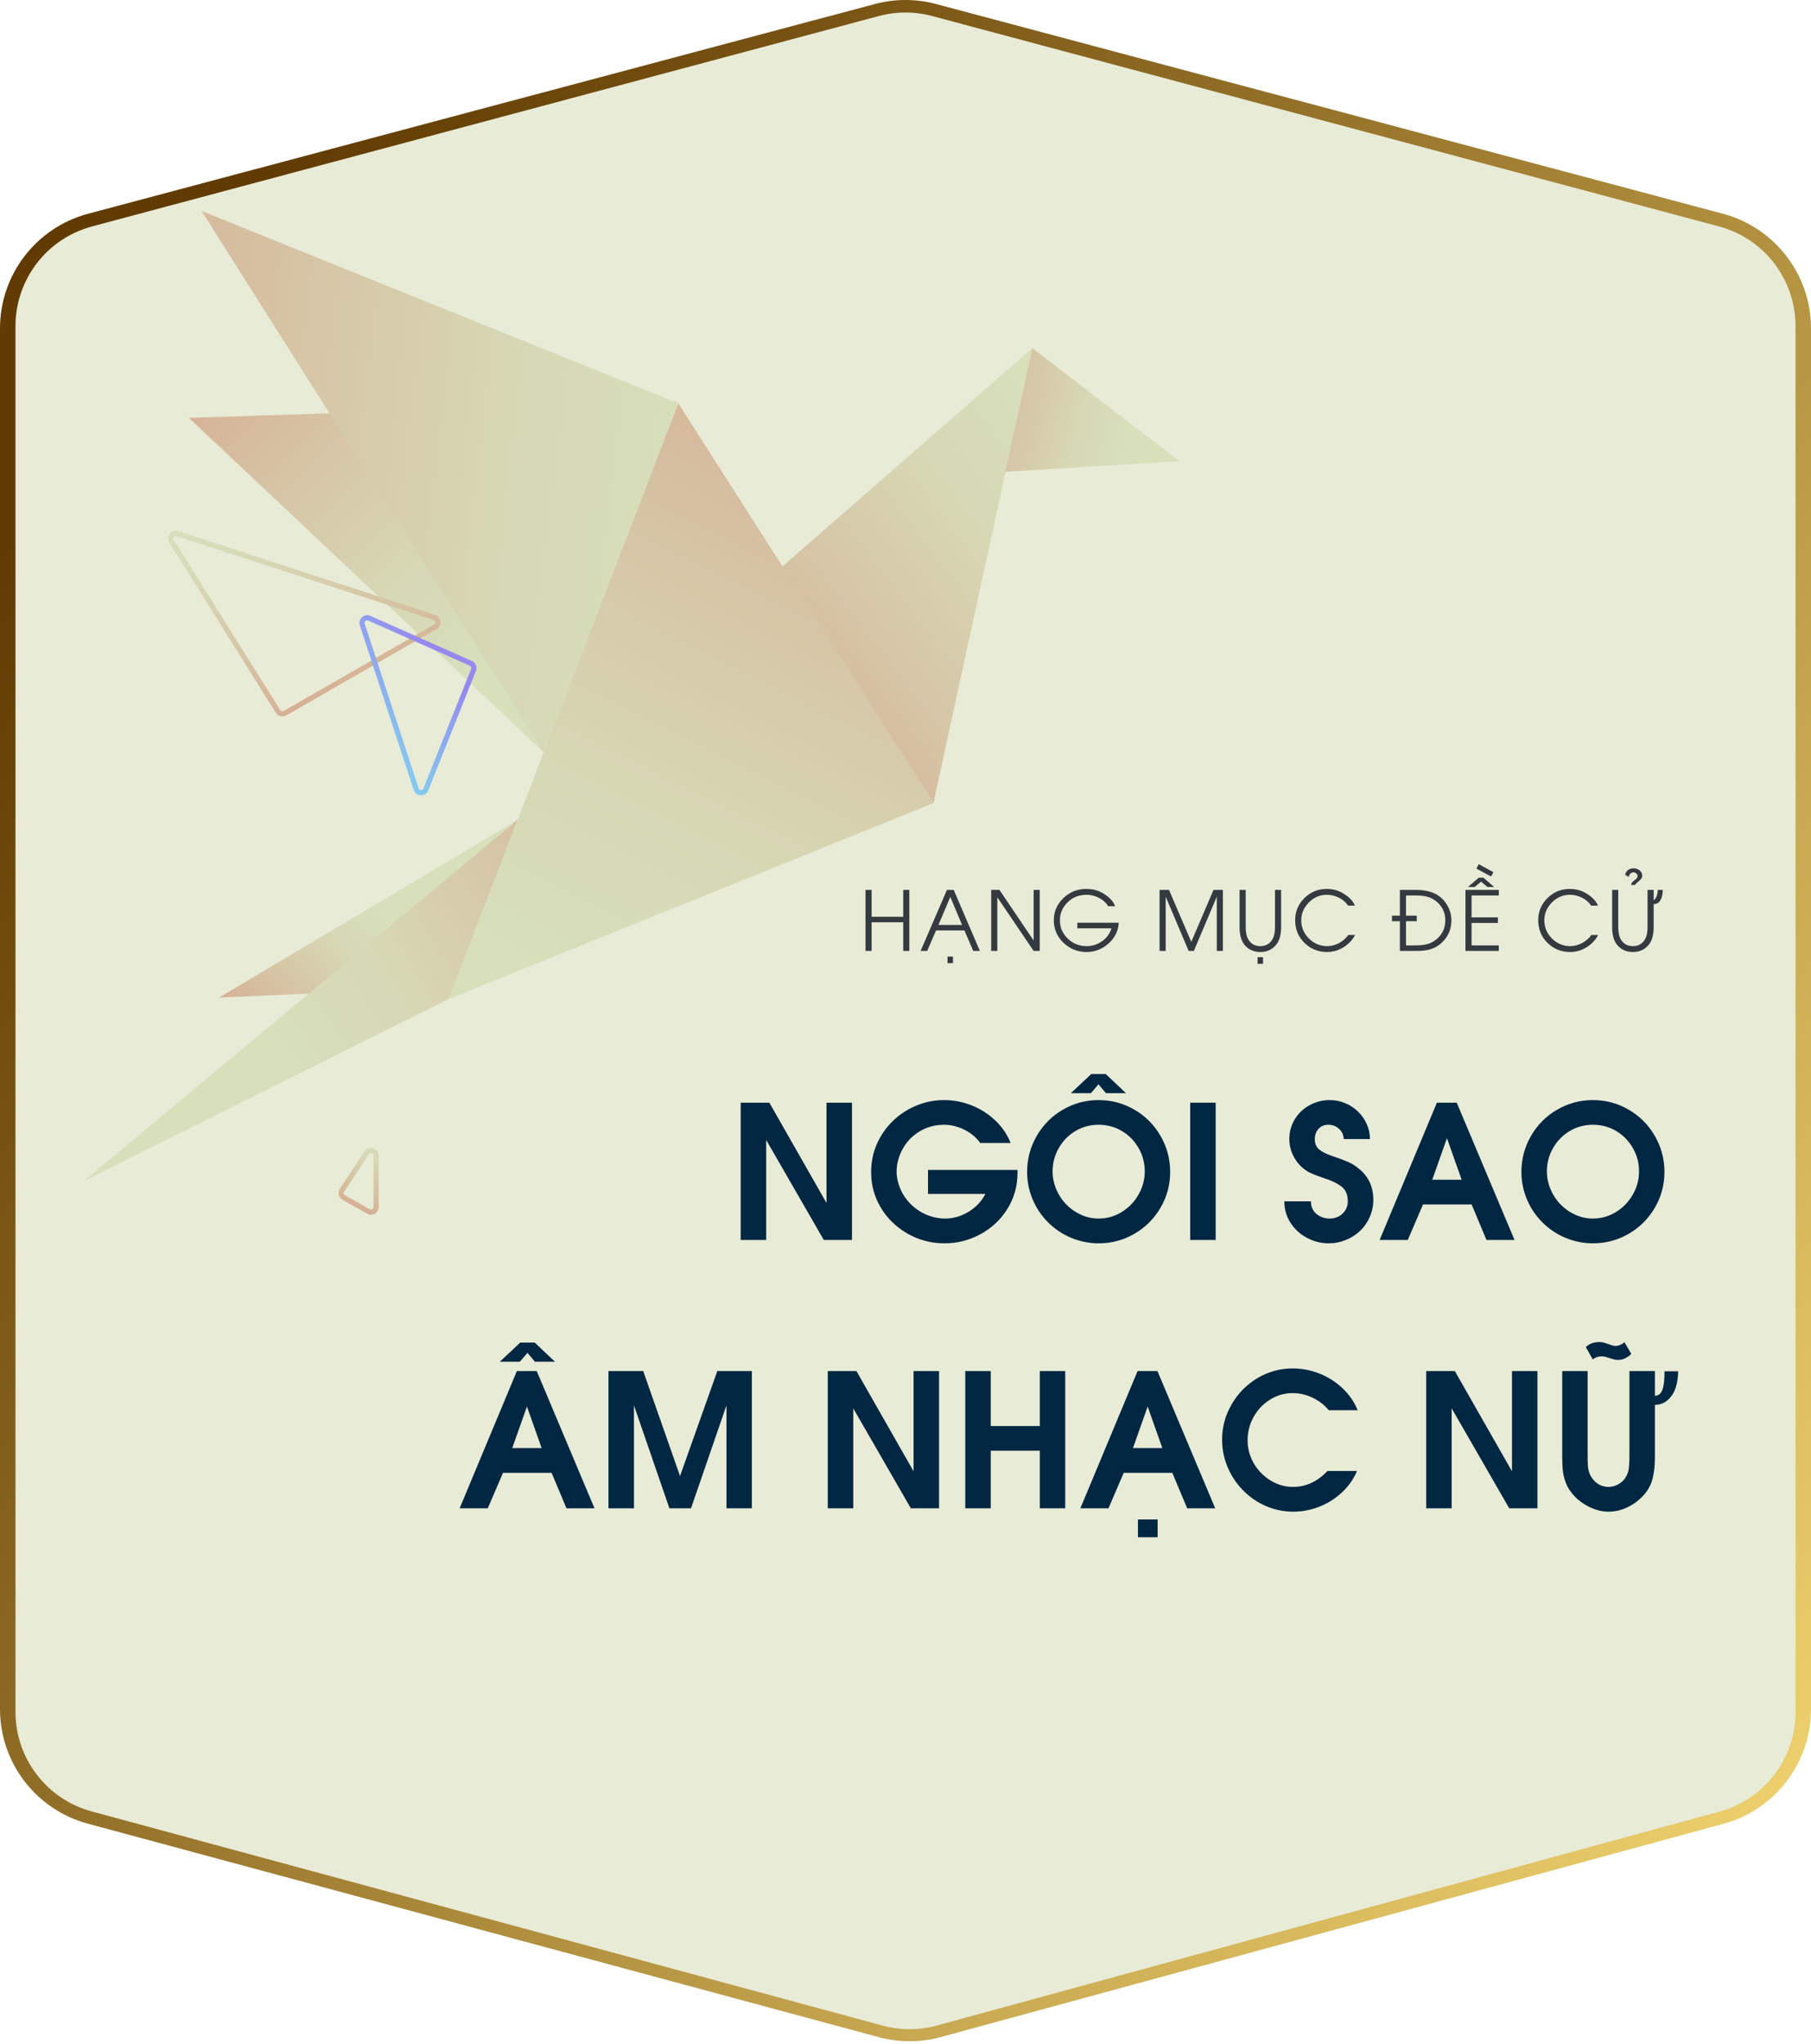 <svg width="351" height="396" viewBox="0 0 351 396" fill="none" xmlns="http://www.w3.org/2000/svg">
<g clip-path="url(#clip0)">
<path fill-rule="evenodd" clip-rule="evenodd" d="M179.878 6.573C177.009 5.809 173.991 5.809 171.122 6.573L18.622 47.214C11.179 49.198 6 55.938 6 63.641V331.166C6 338.849 11.153 345.577 18.571 347.579L171.864 388.945C174.778 389.732 177.849 389.728 180.761 388.935L332.468 347.606C339.867 345.59 345 338.872 345 331.204V63.641C345 55.938 339.821 49.198 332.378 47.214L179.878 6.573ZM169.577 0.776C173.458 -0.259 177.542 -0.259 181.423 0.776L333.923 41.417C343.993 44.1 351 53.219 351 63.641V331.204C351 341.578 344.055 350.668 334.045 353.395L182.338 394.724C178.398 395.797 174.243 395.802 170.3 394.738L17.008 353.371C6.972 350.663 0 341.56 0 331.166V63.641C0 53.219 7.007 44.1 17.077 41.417L169.577 0.776Z" fill="url(#paint0_linear)"/>
<path d="M348.001 331.737V63.197C348.001 54.141 341.915 46.215 333.166 43.876L180.666 3.105C177.282 2.2 173.719 2.2 170.335 3.105L17.835 43.876C9.086 46.215 3.001 54.141 3.001 63.197V331.699C3.001 340.732 9.055 348.644 17.774 351.004L171.067 392.503C174.505 393.434 178.13 393.429 181.566 392.49L333.273 351.03C341.969 348.653 348.001 340.752 348.001 331.737Z" fill="#E8EBD6"/>
<path d="M143.56 240.269V213.674H149.115L160.189 233.097V213.674H165.129V240.269H159.662L148.5 220.898V240.269H143.56ZM195.873 221.478H189.984C189.457 220.74 188.818 220.113 188.068 219.597C187.33 219.07 186.521 218.666 185.642 218.385C184.775 218.092 183.89 217.945 182.988 217.945C180.644 217.945 178.594 218.713 176.836 220.248C176.238 220.775 175.705 221.408 175.236 222.146C174.779 222.873 174.422 223.658 174.164 224.502C173.906 225.334 173.777 226.148 173.777 226.945C173.777 228.058 174.006 229.172 174.463 230.285C174.931 231.398 175.553 232.347 176.326 233.133C177.252 234.094 178.306 234.832 179.49 235.347C180.685 235.863 181.928 236.121 183.217 236.121C184.775 236.121 186.281 235.681 187.734 234.802C189.187 233.912 190.271 232.758 190.986 231.34H179.859V226.699H197.209V227.279C197.209 229.81 196.564 232.119 195.275 234.205C193.986 236.291 192.252 237.931 190.072 239.127C187.892 240.322 185.554 240.92 183.058 240.92C181.16 240.92 179.349 240.574 177.627 239.883C175.916 239.179 174.398 238.201 173.074 236.947C171.75 235.693 170.713 234.228 169.963 232.552C169.213 230.865 168.838 229.054 168.838 227.121C168.838 225.187 169.207 223.377 169.945 221.689C170.695 219.99 171.726 218.502 173.039 217.224C174.351 215.947 175.869 214.951 177.592 214.236C179.326 213.521 181.125 213.164 182.988 213.164C184.804 213.164 186.574 213.504 188.297 214.183C190.031 214.863 191.56 215.836 192.885 217.101C194.22 218.355 195.217 219.814 195.873 221.478ZM212.941 213.164C215.437 213.164 217.746 213.785 219.867 215.027C222 216.258 223.687 217.951 224.929 220.107C226.172 222.252 226.793 224.578 226.793 227.086C226.793 229.605 226.166 231.926 224.912 234.047C223.67 236.168 221.988 237.844 219.867 239.074C217.746 240.304 215.437 240.92 212.941 240.92C211.113 240.92 209.344 240.568 207.633 239.865C205.933 239.15 204.439 238.154 203.15 236.877C201.861 235.588 200.859 234.099 200.144 232.412C199.429 230.713 199.072 228.937 199.072 227.086C199.072 224.578 199.693 222.252 200.935 220.107C202.178 217.951 203.865 216.258 205.998 215.027C208.131 213.785 210.445 213.164 212.941 213.164ZM212.941 217.945C211.301 217.945 209.801 218.349 208.441 219.158C207.082 219.967 206.004 221.068 205.207 222.463C204.41 223.845 204.012 225.351 204.012 226.98C204.012 228.164 204.246 229.318 204.715 230.443C205.183 231.556 205.834 232.541 206.666 233.396C207.51 234.252 208.47 234.92 209.549 235.4C210.627 235.881 211.758 236.121 212.941 236.121C214.535 236.121 216.012 235.705 217.371 234.873C218.742 234.041 219.832 232.922 220.64 231.515C221.461 230.097 221.871 228.586 221.871 226.98C221.871 225.351 221.472 223.845 220.676 222.463C219.879 221.068 218.801 219.967 217.441 219.158C216.082 218.349 214.582 217.945 212.941 217.945ZM207.545 211.828L211.5 208.119H214.312L218.232 211.828H214.347L212.906 210.105L211.429 211.828H207.545ZM230.678 240.269V213.674H235.617V240.269H230.678ZM248.924 232.781H254.074C254.074 233.801 254.431 234.615 255.146 235.224C255.861 235.822 256.734 236.121 257.765 236.121C258.375 236.121 258.943 235.98 259.47 235.699C260.01 235.406 260.437 235.008 260.754 234.504C261.07 233.988 261.228 233.414 261.228 232.781C261.228 231.492 260.818 230.537 259.998 229.916C259.178 229.283 258.041 228.738 256.588 228.281C255.404 227.883 254.484 227.525 253.828 227.209C253.172 226.881 252.556 226.424 251.982 225.838C251.326 225.158 250.81 224.373 250.435 223.482C250.072 222.58 249.89 221.66 249.89 220.722C249.89 219.328 250.242 218.051 250.945 216.89C251.66 215.719 252.621 214.804 253.828 214.148C255.035 213.492 256.336 213.164 257.73 213.164C258.762 213.164 259.74 213.357 260.666 213.744C261.603 214.119 262.435 214.658 263.162 215.361C263.9 216.052 264.474 216.867 264.885 217.804C265.306 218.73 265.517 219.703 265.517 220.722H260.437C260.402 219.902 260.092 219.234 259.506 218.719C258.931 218.203 258.246 217.945 257.449 217.945C256.652 217.945 256.013 218.215 255.533 218.754C255.064 219.281 254.83 219.949 254.83 220.758C254.83 221.636 255.129 222.31 255.726 222.779C256.336 223.248 257.15 223.652 258.17 223.992C259.447 224.414 260.461 224.789 261.211 225.117C261.961 225.433 262.676 225.879 263.355 226.453C265.23 227.941 266.168 229.957 266.168 232.5C266.168 233.66 265.939 234.761 265.482 235.804C265.037 236.836 264.416 237.732 263.619 238.494C262.822 239.256 261.896 239.847 260.842 240.269C259.787 240.703 258.679 240.92 257.519 240.92C256.031 240.92 254.619 240.562 253.283 239.847C251.959 239.133 250.898 238.154 250.101 236.912C249.316 235.67 248.924 234.293 248.924 232.781ZM267.398 240.269L278.49 213.674H282.34L293.537 240.269H288.105L285.222 233.396H275.801L272.847 240.269H267.398ZM277.594 228.597H283.289L280.441 220.547L277.594 228.597ZM308.742 213.164C311.238 213.164 313.547 213.785 315.668 215.027C317.801 216.258 319.488 217.951 320.73 220.107C321.972 222.252 322.594 224.578 322.594 227.086C322.594 229.605 321.967 231.926 320.713 234.047C319.47 236.168 317.789 237.844 315.668 239.074C313.547 240.304 311.238 240.92 308.742 240.92C306.914 240.92 305.144 240.568 303.433 239.865C301.734 239.15 300.24 238.154 298.951 236.877C297.662 235.588 296.66 234.099 295.945 232.412C295.23 230.713 294.873 228.937 294.873 227.086C294.873 224.578 295.494 222.252 296.736 220.107C297.978 217.951 299.666 216.258 301.799 215.027C303.931 213.785 306.246 213.164 308.742 213.164ZM308.742 217.945C307.101 217.945 305.601 218.349 304.242 219.158C302.883 219.967 301.804 221.068 301.008 222.463C300.211 223.845 299.812 225.351 299.812 226.98C299.812 228.164 300.047 229.318 300.515 230.443C300.984 231.556 301.635 232.541 302.467 233.396C303.31 234.252 304.271 234.92 305.349 235.4C306.428 235.881 307.558 236.121 308.742 236.121C310.336 236.121 311.812 235.705 313.172 234.873C314.543 234.041 315.633 232.922 316.441 231.515C317.262 230.097 317.672 228.586 317.672 226.98C317.672 225.351 317.273 223.845 316.476 222.463C315.679 221.068 314.601 219.967 313.242 219.158C311.883 218.349 310.383 217.945 308.742 217.945ZM89.086 292.269L100.178 265.674H104.027L115.224 292.269H109.793L106.91 285.396H97.488L94.535 292.269H89.086ZM99.281 280.597H104.976L102.129 272.547L99.281 280.597ZM96.873 263.863L100.828 260.154H103.64L107.56 263.863H103.676L102.234 262.14L100.758 263.863H96.873ZM117.931 292.269V265.674H124.664L131.801 286.011L139.025 265.674H145.722V292.269H140.801V272.318L133.928 292.269H129.744L122.871 272.318V292.269H117.931ZM160.435 292.269V265.674H165.99L177.064 285.097V265.674H182.004V292.269H176.537L165.375 272.898V292.269H160.435ZM187.084 292.269V265.674H192.023V276.326H201.533V265.674H206.455V292.269H201.533V281.107H192.023V292.269H187.084ZM209.39 292.269L220.482 265.674H224.332L235.529 292.269H230.097L227.215 285.396H217.793L214.84 292.269H209.39ZM219.586 280.597H225.281L222.433 272.547L219.586 280.597ZM220.553 297.877V294.431H224.367V297.877H220.553ZM257.291 285.027H263.004C262.359 286.586 261.392 287.969 260.103 289.176C258.814 290.383 257.349 291.308 255.709 291.953C254.068 292.597 252.387 292.92 250.664 292.92C248.812 292.92 247.043 292.556 245.355 291.83C243.668 291.092 242.191 290.078 240.926 288.789C239.66 287.5 238.664 286.006 237.937 284.306C237.222 282.607 236.865 280.82 236.865 278.945C236.865 276.496 237.486 274.211 238.728 272.09C239.97 269.957 241.64 268.269 243.738 267.027C245.836 265.785 248.097 265.164 250.523 265.164C252.316 265.164 254.045 265.492 255.709 266.148C257.385 266.804 258.873 267.748 260.174 268.978C261.474 270.197 262.465 271.627 263.144 273.267H257.537C256.705 272.248 255.662 271.439 254.408 270.842C253.166 270.244 251.883 269.945 250.558 269.945C248.953 269.945 247.482 270.367 246.146 271.211C244.81 272.043 243.75 273.162 242.965 274.568C242.191 275.963 241.804 277.48 241.804 279.121C241.804 280.679 242.203 282.156 243 283.551C243.808 284.933 244.892 286.041 246.252 286.873C247.611 287.705 249.058 288.121 250.594 288.121C253.113 288.121 255.345 287.09 257.291 285.027ZM276.416 292.269V265.674H281.97L293.045 285.097V265.674H297.984V292.269H292.517L281.355 272.898V292.269H276.416ZM302.783 265.674H307.705V282.267C307.705 283.088 307.728 283.756 307.775 284.271C307.834 284.775 307.98 285.302 308.215 285.853C308.59 286.556 309.082 287.113 309.691 287.523C310.312 287.922 310.998 288.121 311.748 288.121C312.404 288.121 313.037 287.951 313.646 287.611C314.267 287.271 314.748 286.82 315.088 286.258C315.416 285.719 315.615 285.15 315.685 284.552C315.767 283.955 315.808 283.193 315.808 282.267V265.674H320.748V270.455C321.416 270.455 321.89 270.092 322.172 269.365C322.465 268.638 322.611 267.42 322.611 265.709H325.248C325.213 267.818 324.773 269.429 323.929 270.543C323.097 271.656 322.037 272.213 320.748 272.213V282.267C320.748 283.826 320.613 285.179 320.344 286.328C320.086 287.476 319.57 288.519 318.797 289.457C317.894 290.523 316.822 291.367 315.58 291.988C314.349 292.609 313.072 292.92 311.748 292.92C310.541 292.92 309.316 292.621 308.074 292.023C306.832 291.414 305.789 290.635 304.945 289.685C304.324 288.982 303.855 288.25 303.539 287.488C303.234 286.715 303.029 285.929 302.924 285.133C302.83 284.324 302.783 283.369 302.783 282.267V265.674ZM308.689 263.406L307.353 261.015C308.033 260.371 308.924 260.049 310.025 260.049C310.47 260.049 311.021 260.177 311.678 260.435C312.345 260.681 312.791 260.804 313.013 260.804C313.67 260.804 314.279 260.564 314.842 260.084L316.178 262.351C315.92 262.597 315.656 262.808 315.387 262.984C315.117 263.148 314.836 263.277 314.543 263.371C314.25 263.465 313.939 263.511 313.611 263.511C313.26 263.511 312.902 263.453 312.539 263.336C312.187 263.219 311.83 263.107 311.467 263.002C311.115 262.885 310.775 262.826 310.447 262.826C309.791 262.826 309.205 263.019 308.689 263.406Z" fill="#022742"/>
<path d="M167.746 184.264V172.44H168.93V177.64H175.058V172.44H176.242V184.264H175.058V178.712H168.93V184.264H167.746ZM178.427 184.264L183.531 172.44H184.843L189.915 184.264H188.635L186.923 180.296H181.419L179.707 184.264H178.427ZM181.883 179.224H186.459L184.187 173.8L181.883 179.224ZM183.643 186.632V185.352H184.699V186.632H183.643ZM192.111 184.264V172.44H193.711L200.335 182.248V172.44H201.519V184.264H200.335L193.295 173.864V184.264H192.111ZM208.803 178.808H216.835C216.728 180.408 216.062 181.752 214.835 182.84C213.608 183.928 212.19 184.472 210.579 184.472C208.862 184.472 207.374 183.874 206.115 182.68C204.867 181.474 204.243 180.013 204.243 178.296C204.243 176.664 204.851 175.25 206.067 174.056C207.294 172.85 208.798 172.248 210.579 172.248C211.88 172.248 213.038 172.584 214.051 173.256C215.15 173.981 215.838 174.76 216.115 175.592H214.771C214.366 174.909 213.774 174.37 212.995 173.976C212.227 173.581 211.422 173.384 210.579 173.384C209.192 173.384 208.019 173.826 207.059 174.712C205.971 175.714 205.427 176.914 205.427 178.312C205.427 179.73 205.944 180.925 206.979 181.896C207.982 182.856 209.198 183.336 210.627 183.336C211.704 183.336 212.696 183.016 213.603 182.376C214.52 181.725 215.123 180.893 215.411 179.88H208.803V178.808ZM224.746 184.264V172.44H226.57L230.89 182.504L235.194 172.44H237.018V184.264H235.834V173.752L231.386 184.264H230.378L225.93 173.752V184.264H224.746ZM240.249 172.44H241.433V179.624C241.433 180.701 241.614 181.528 241.977 182.104C242.499 182.925 243.267 183.336 244.281 183.336C245.209 183.336 245.934 182.978 246.457 182.264C246.894 181.666 247.113 180.786 247.113 179.624V172.44H248.297V179.624C248.297 181.085 248.003 182.2 247.417 182.968C246.649 183.97 245.603 184.472 244.281 184.472C242.99 184.472 241.961 184.002 241.193 183.064C240.563 182.296 240.249 181.149 240.249 179.624V172.44ZM243.737 186.76V185.48H244.793V186.76H243.737ZM262.589 175.48H261.277C260.85 174.829 260.258 174.317 259.501 173.944C258.744 173.57 257.96 173.384 257.149 173.384C255.816 173.384 254.658 173.88 253.677 174.872C252.696 175.864 252.205 177.01 252.205 178.312C252.205 179.688 252.701 180.872 253.693 181.864C254.696 182.845 255.874 183.336 257.229 183.336C258.018 183.336 258.781 183.138 259.517 182.744C260.253 182.349 260.856 181.826 261.325 181.176H262.637C262.125 182.157 261.373 182.952 260.381 183.56C259.389 184.168 258.338 184.472 257.229 184.472C255.49 184.472 254.018 183.88 252.813 182.696C251.618 181.512 251.021 180.05 251.021 178.312C251.021 176.637 251.618 175.208 252.813 174.024C254.008 172.84 255.448 172.248 257.133 172.248C258.392 172.248 259.528 172.578 260.541 173.24C261.618 173.944 262.301 174.69 262.589 175.48ZM272.506 183.192H274.026C274.997 183.192 275.738 183.138 276.25 183.032C277.018 182.882 277.701 182.573 278.298 182.104C279.514 181.144 280.122 179.885 280.122 178.328C280.122 176.792 279.509 175.544 278.282 174.584C277.696 174.125 277.018 173.821 276.25 173.672C275.738 173.565 274.997 173.512 274.026 173.512H272.506V177.432H274.586V178.504H272.506V183.192ZM274.586 184.264H271.322V178.504H269.786V177.432H271.322V172.44H274.506C276.469 172.44 278.016 172.898 279.146 173.816C279.818 174.36 280.346 175.037 280.73 175.848C281.114 176.648 281.306 177.474 281.306 178.328C281.306 180.077 280.661 181.544 279.37 182.728C278.72 183.325 277.973 183.741 277.13 183.976C276.458 184.168 275.61 184.264 274.586 184.264ZM284.027 184.264V172.44H290.491V173.512H285.211V177.768H290.315V178.84H285.211V183.192H290.491V184.264H284.027ZM284.507 171.88L286.603 170.072H287.515L289.595 171.88H288.299L287.051 170.84L285.803 171.88H284.507ZM286.603 167.448L289.451 169L288.987 169.832L286.155 168.312L286.603 167.448ZM309.698 175.48H308.386C307.96 174.829 307.368 174.317 306.61 173.944C305.853 173.57 305.069 173.384 304.258 173.384C302.925 173.384 301.768 173.88 300.786 174.872C299.805 175.864 299.314 177.01 299.314 178.312C299.314 179.688 299.81 180.872 300.802 181.864C301.805 182.845 302.984 183.336 304.338 183.336C305.128 183.336 305.89 183.138 306.626 182.744C307.362 182.349 307.965 181.826 308.434 181.176H309.746C309.234 182.157 308.482 182.952 307.49 183.56C306.498 184.168 305.448 184.472 304.338 184.472C302.6 184.472 301.128 183.88 299.922 182.696C298.728 181.512 298.13 180.05 298.13 178.312C298.13 176.637 298.728 175.208 299.922 174.024C301.117 172.84 302.557 172.248 304.242 172.248C305.501 172.248 306.637 172.578 307.65 173.24C308.728 173.944 309.41 174.69 309.698 175.48ZM312.458 172.44H313.642V179.624C313.642 180.701 313.823 181.528 314.186 182.104C314.709 182.925 315.477 183.336 316.49 183.336C317.418 183.336 318.143 182.978 318.666 182.264C319.103 181.666 319.322 180.786 319.322 179.624V172.44H320.506V174.456C320.997 174.082 321.263 173.41 321.306 172.44H322.282C322.197 174.274 321.605 175.192 320.506 175.192V179.624C320.506 181.085 320.213 182.2 319.626 182.968C318.858 183.97 317.813 184.472 316.49 184.472C315.199 184.472 314.17 184.002 313.402 183.064C312.773 182.296 312.458 181.149 312.458 179.624V172.44ZM315.69 169.928L314.97 169.496C315.087 169.069 315.306 168.744 315.626 168.52C316.01 168.306 316.394 168.221 316.778 168.264C317.269 168.317 317.642 168.482 317.898 168.76C318.165 169.026 318.298 169.357 318.298 169.752C318.266 170.082 318.042 170.413 317.626 170.744C317.178 171.106 316.933 171.352 316.89 171.48H316.138C316.138 171.17 316.373 170.85 316.842 170.52C317.205 170.264 317.386 170.024 317.386 169.8C317.407 169.597 317.327 169.416 317.146 169.256C316.965 169.096 316.762 169.021 316.538 169.032C316.335 169.042 316.143 169.138 315.962 169.32C315.781 169.49 315.69 169.693 315.69 169.928Z" fill="#343A40"/>
<path d="M42.467 193.293L100.335 158.881L86.942 193.589L67.175 192.386C67.175 192.386 65.852 192.407 64.651 192.321L42.467 193.293Z" fill="url(#paint1_linear)"/>
<path d="M131.262 77.872L36.618 80.975L105.286 145.67L131.262 77.872Z" fill="url(#paint2_linear)"/>
<path d="M151.47 109.915L200.115 67.433L180.917 155.585L151.47 109.915Z" fill="url(#paint3_linear)"/>
<path d="M200.103 67.479L194.817 91.421L228.583 89.365L200.103 67.479Z" fill="url(#paint4_linear)"/>
<path d="M100.346 158.837L16.295 228.811L86.942 193.589L100.346 158.837Z" fill="url(#paint5_linear)"/>
<path d="M131.468 78.162L39.079 40.892L105.395 145.793L131.468 78.162Z" fill="url(#paint6_linear)"/>
<path d="M180.961 155.596L86.942 193.589L131.468 78.162L180.961 155.596Z" fill="url(#paint7_linear)"/>
<path fill-rule="evenodd" clip-rule="evenodd" d="M71.157 235.178C72.158 235.743 73.399 235.02 73.399 233.871L73.399 223.934C73.399 222.446 71.462 221.87 70.644 223.113L65.875 230.356C65.398 231.08 65.633 232.056 66.388 232.483L71.157 235.178ZM72.398 233.872C72.398 234.255 71.984 234.496 71.651 234.308L66.882 231.613C66.63 231.471 66.552 231.146 66.711 230.904L71.48 223.662C71.752 223.247 72.398 223.439 72.398 223.935L72.398 233.872Z" fill="url(#paint8_linear)"/>
<path fill-rule="evenodd" clip-rule="evenodd" d="M84.624 121.882C85.751 121.234 85.577 119.558 84.341 119.155L34.558 102.929C33.226 102.494 32.078 103.963 32.822 105.151L53.464 138.123C53.892 138.806 54.784 139.029 55.483 138.627L84.624 121.882ZM84.032 120.106C84.443 120.24 84.501 120.799 84.126 121.015L54.985 137.76C54.752 137.894 54.455 137.82 54.312 137.592L33.67 104.62C33.422 104.224 33.804 103.735 34.248 103.879L84.032 120.106Z" fill="url(#paint9_linear)"/>
<path fill-rule="evenodd" clip-rule="evenodd" d="M71.773 119.338C70.585 118.811 69.335 119.941 69.739 121.176L80.181 153.061C80.617 154.393 82.48 154.452 83 153.15L92.242 130.001C92.541 129.252 92.195 128.401 91.458 128.074L71.773 119.338ZM70.689 120.865C70.555 120.453 70.972 120.077 71.368 120.252L91.052 128.988C91.298 129.097 91.413 129.381 91.314 129.63L82.071 152.779C81.898 153.213 81.277 153.194 81.132 152.75L70.689 120.865Z" fill="url(#paint10_linear)"/>
</g>
<defs>
<linearGradient id="paint0_linear" x1="36.683" y1="55.939" x2="385.765" y2="302.929" gradientUnits="userSpaceOnUse">
<stop stop-color="#613B02"/>
<stop offset="1" stop-color="#EFD16E"/>
</linearGradient>
<linearGradient id="paint1_linear" x1="42.467" y1="193.944" x2="67.238" y2="169.95" gradientUnits="userSpaceOnUse">
<stop stop-color="#D6B094"/>
<stop offset="0.307" stop-color="#D6C3A4"/>
<stop offset="0.722" stop-color="#D7D8B5"/>
<stop offset="1" stop-color="#D7DFBB"/>
</linearGradient>
<linearGradient id="paint2_linear" x1="36.806" y1="75.141" x2="92.403" y2="129.568" gradientUnits="userSpaceOnUse">
<stop stop-color="#D6B094"/>
<stop offset="0.307" stop-color="#D6C3A4"/>
<stop offset="0.722" stop-color="#D7D8B5"/>
<stop offset="1" stop-color="#D7DFBB"/>
</linearGradient>
<linearGradient id="paint3_linear" x1="133.956" y1="124.886" x2="198.917" y2="75.141" gradientUnits="userSpaceOnUse">
<stop stop-color="#D6B094"/>
<stop offset="0.307" stop-color="#D6C3A4"/>
<stop offset="0.722" stop-color="#D7D8B5"/>
<stop offset="1" stop-color="#D7DFBB"/>
</linearGradient>
<linearGradient id="paint4_linear" x1="186.042" y1="75.728" x2="218.815" y2="83.602" gradientUnits="userSpaceOnUse">
<stop stop-color="#D6B094"/>
<stop offset="0.307" stop-color="#D6C3A4"/>
<stop offset="0.722" stop-color="#D7D8B5"/>
<stop offset="1" stop-color="#D7DFBB"/>
</linearGradient>
<linearGradient id="paint5_linear" x1="128.688" y1="155.904" x2="54.363" y2="203.308" gradientUnits="userSpaceOnUse">
<stop stop-color="#D6B094"/>
<stop offset="0.307" stop-color="#D6C3A4"/>
<stop offset="0.722" stop-color="#D7D8B5"/>
<stop offset="1" stop-color="#D7DFBB"/>
</linearGradient>
<linearGradient id="paint6_linear" x1="17.296" y1="66.363" x2="134.597" y2="80.408" gradientUnits="userSpaceOnUse">
<stop stop-color="#D6B094"/>
<stop offset="0.307" stop-color="#D6C3A4"/>
<stop offset="0.722" stop-color="#D7D8B5"/>
<stop offset="1" stop-color="#D7DFBB"/>
</linearGradient>
<linearGradient id="paint7_linear" x1="149.172" y1="66.363" x2="91.234" y2="181.069" gradientUnits="userSpaceOnUse">
<stop stop-color="#D6B094"/>
<stop offset="0.307" stop-color="#D6C3A4"/>
<stop offset="0.722" stop-color="#D7D8B5"/>
<stop offset="1" stop-color="#D7DFBB"/>
</linearGradient>
<linearGradient id="paint8_linear" x1="69.189" y1="233.783" x2="75.084" y2="221.661" gradientUnits="userSpaceOnUse">
<stop stop-color="#D6B094"/>
<stop offset="0.307" stop-color="#D6C3A4"/>
<stop offset="0.722" stop-color="#D7D8B5"/>
<stop offset="1" stop-color="#D7DFBB"/>
</linearGradient>
<linearGradient id="paint9_linear" x1="67.234" y1="134.179" x2="52.604" y2="95.707" gradientUnits="userSpaceOnUse">
<stop stop-color="#D6B094"/>
<stop offset="0.307" stop-color="#D6C3A4"/>
<stop offset="0.722" stop-color="#D7D8B5"/>
<stop offset="1" stop-color="#D7DFBB"/>
</linearGradient>
<linearGradient id="paint10_linear" x1="62.203" y1="150.155" x2="86.115" y2="128.794" gradientUnits="userSpaceOnUse">
<stop stop-color="#7FDFEF"/>
<stop offset="0.184" stop-color="#81D8EF"/>
<stop offset="0.458" stop-color="#86C3EF"/>
<stop offset="0.787" stop-color="#8FA2EF"/>
<stop offset="1" stop-color="#9589EF"/>
</linearGradient>
<clipPath id="clip0">
<rect width="351" height="395.532" fill="white"/>
</clipPath>
</defs>
</svg>

